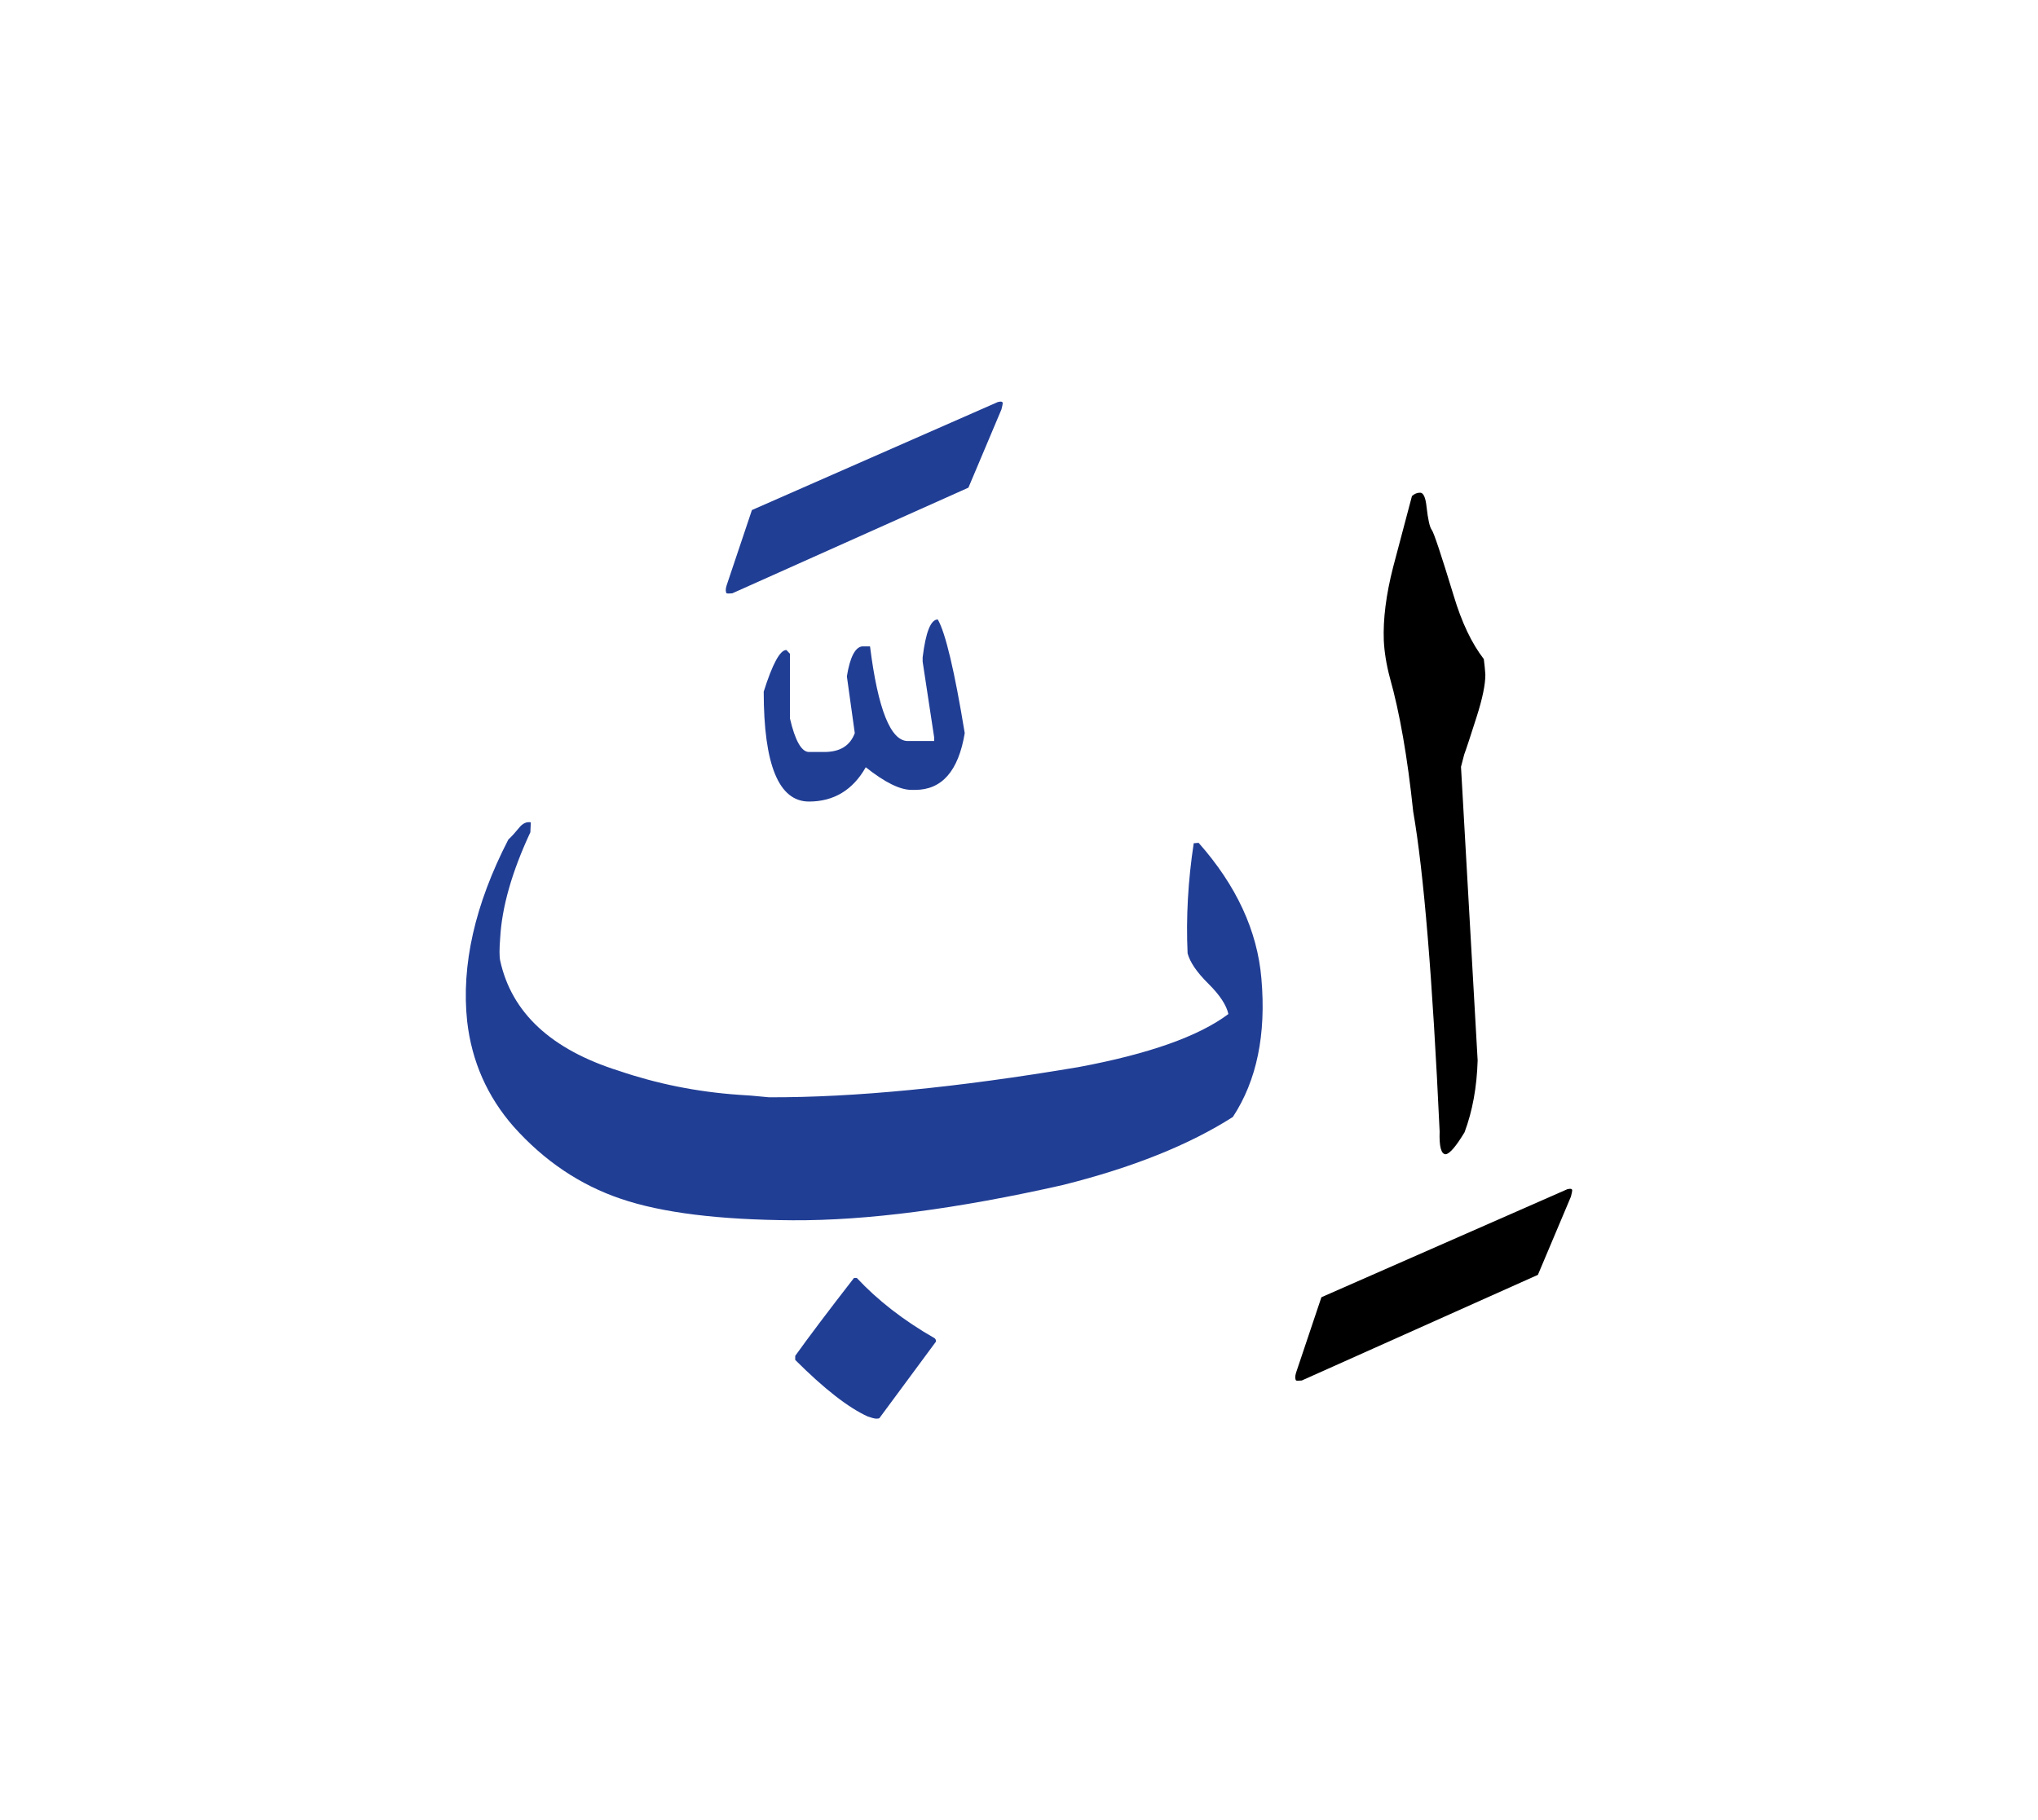<svg id="vector" xmlns="http://www.w3.org/2000/svg" width="75" height="67" viewBox="0 0 83 73"><path fill="#000001" d="M60.179,42.622c-0.033,1.089 -0.209,2.058 -0.533,2.926c-0.346,0.573 -0.601,0.873 -0.766,0.896c-0.187,0 -0.271,-0.312 -0.249,-0.93c-0.289,-6.215 -0.646,-10.559 -1.077,-13.032c-0.232,-2.217 -0.551,-4.032 -0.947,-5.438c-0.147,-0.55 -0.227,-1.061 -0.25,-1.525c-0.033,-0.868 0.091,-1.866 0.381,-2.995l0.766,-2.892c0.102,-0.091 0.209,-0.136 0.334,-0.136c0.131,0 0.222,0.193 0.261,0.584c0.058,0.505 0.125,0.816 0.21,0.93c0.085,0.108 0.38,0.998 0.891,2.671c0.328,1.1 0.742,1.962 1.23,2.592c0.028,0.221 0.051,0.431 0.063,0.635c0,0.408 -0.119,0.981 -0.357,1.724c-0.238,0.743 -0.402,1.253 -0.505,1.531l-0.13,0.499L60.179,42.622z" id="path_0"/><path fill="#000001" d="M52.784,55.341l1.032,-3.073l10.015,-4.4c0.137,-0.034 0.199,-0.017 0.199,0.051c0,0.034 -0.018,0.113 -0.052,0.25l-1.345,3.187l-9.617,4.304c-0.125,0.011 -0.198,0.011 -0.232,0C52.739,55.591 52.739,55.489 52.784,55.341z" id="path_1"/><path fill="#213e95" d="M32.386,54.821v-0.165c0.557,-0.777 1.351,-1.832 2.395,-3.175h0.112c0.846,0.907 1.899,1.729 3.177,2.461c0.033,0.034 0.051,0.074 0.051,0.13l-2.309,3.125c-0.023,0.011 -0.063,0.017 -0.119,0.017c-0.068,0 -0.182,-0.028 -0.346,-0.085C34.547,56.766 33.56,55.995 32.386,54.821z" id="path_2"/><path fill="#213e95" d="M50.21,44.925c-1.786,1.14 -4.094,2.064 -6.93,2.773c-4.321,0.976 -7.984,1.452 -10.99,1.435c-3.006,-0.017 -5.342,-0.307 -7.004,-0.874c-1.661,-0.562 -3.118,-1.542 -4.366,-2.938c-1.077,-1.23 -1.706,-2.66 -1.894,-4.287c-0.244,-2.291 0.312,-4.763 1.678,-7.412c0.143,-0.13 0.284,-0.29 0.432,-0.471c0.142,-0.181 0.307,-0.261 0.482,-0.227l-0.018,0.403c-0.754,1.616 -1.162,3.056 -1.23,4.315c-0.035,0.442 -0.035,0.749 0,0.913c0.465,2.126 2.076,3.624 4.837,4.491c1.548,0.527 3.17,0.856 4.866,0.975c0.266,0.012 0.68,0.045 1.247,0.102c3.465,0.012 7.667,-0.396 12.606,-1.23c2.857,-0.533 4.894,-1.253 6.102,-2.161c-0.08,-0.363 -0.352,-0.777 -0.816,-1.236c-0.465,-0.459 -0.749,-0.873 -0.846,-1.236c-0.067,-1.463 0.018,-2.96 0.25,-4.485l0.199,-0.017c1.536,1.735 2.393,3.583 2.557,5.529C51.571,41.563 51.185,43.439 50.21,44.925z" id="path_3"/><path fill="#213e95" d="M38.192,24.66c0.314,0.541 0.681,2.085 1.098,4.63c-0.256,1.544 -0.93,2.312 -2.02,2.312h-0.146c-0.475,0 -1.09,-0.308 -1.865,-0.922c-0.526,0.929 -1.303,1.397 -2.312,1.397c-1.229,0 -1.844,-1.492 -1.844,-4.477c0.358,-1.134 0.666,-1.697 0.922,-1.697l0.146,0.153v2.634c0.212,0.914 0.476,1.368 0.775,1.368h0.622c0.644,0 1.053,-0.256 1.244,-0.768l-0.322,-2.312c0.124,-0.775 0.336,-1.185 0.621,-1.222h0.322c0.322,2.568 0.842,3.855 1.536,3.855h1.075v-0.153l-0.468,-3.08v-0.175C37.702,25.171 37.907,24.66 38.192,24.66z" id="path_4"/><path fill="#213e95" d="M29.591,23.277l1.032,-3.074l10.015,-4.4c0.137,-0.034 0.199,-0.017 0.199,0.051c0,0.034 -0.018,0.113 -0.052,0.25l-1.345,3.187l-9.617,4.304c-0.125,0.011 -0.198,0.011 -0.232,0C29.546,23.526 29.546,23.424 29.591,23.277z" id="path_5"/></svg>